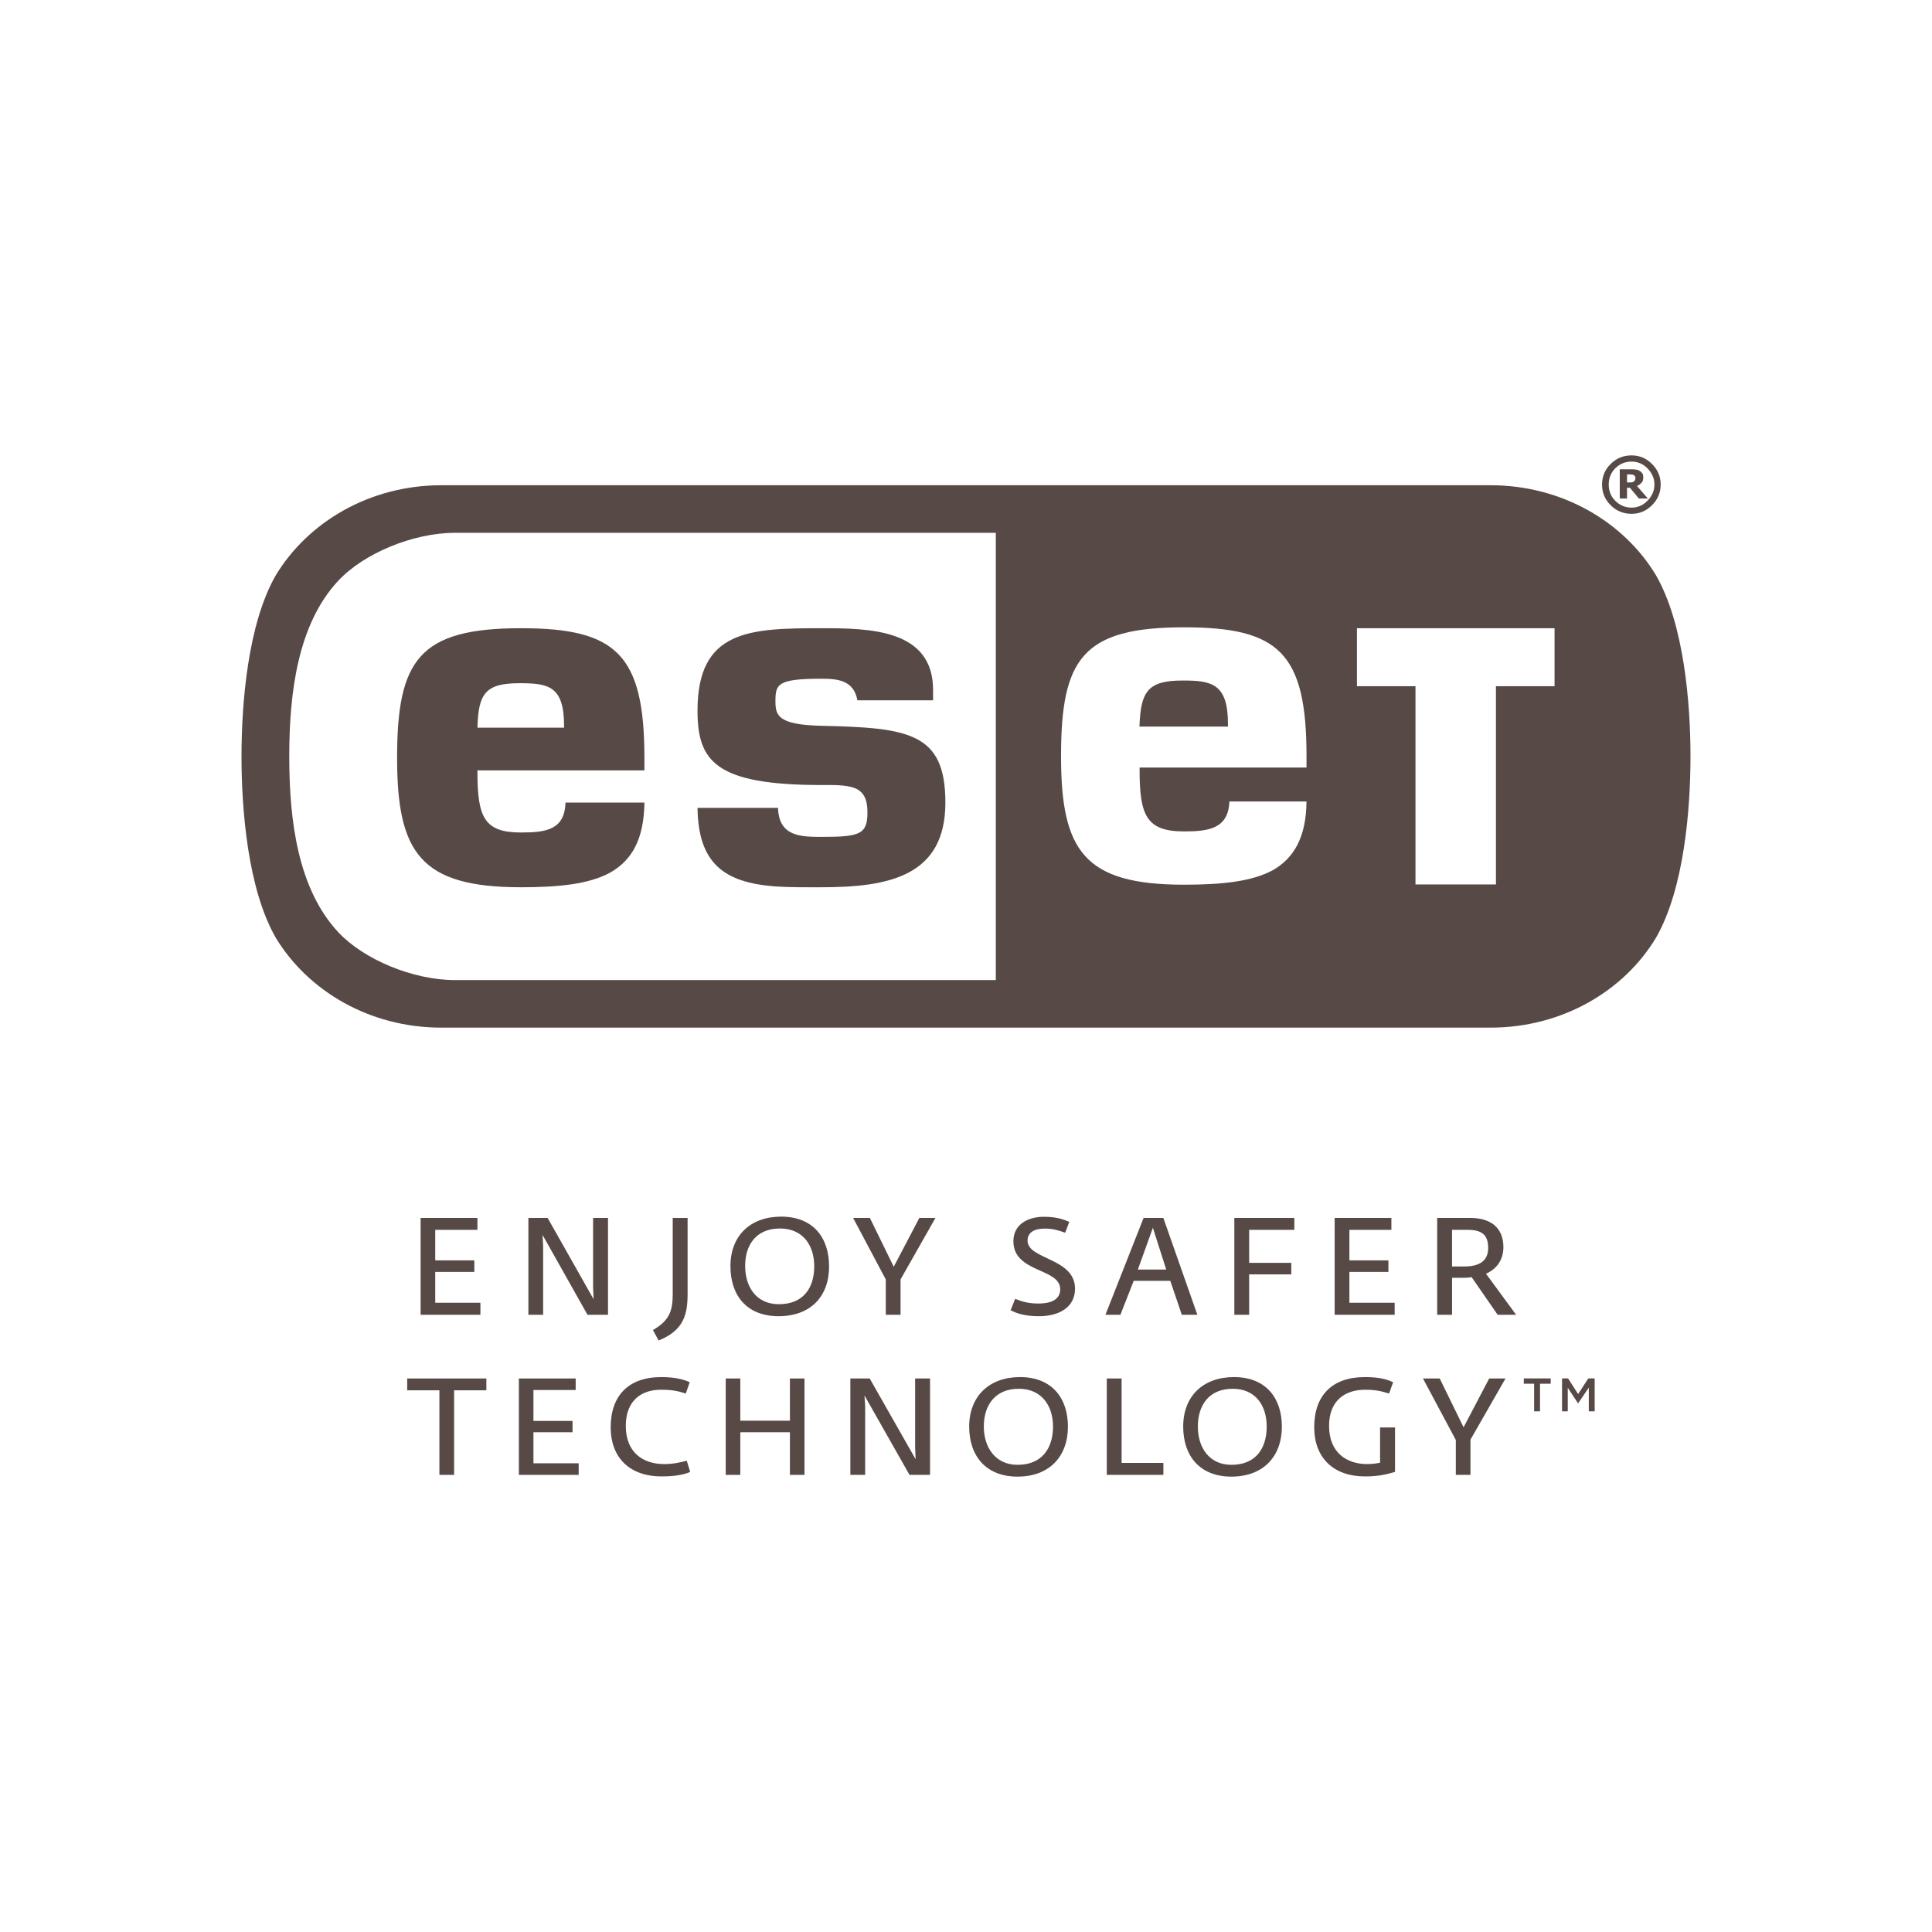 <?xml version="1.0" encoding="utf-8"?>
<!-- Generator: Adobe Illustrator 15.0.0, SVG Export Plug-In . SVG Version: 6.00 Build 0)  -->
<!DOCTYPE svg PUBLIC "-//W3C//DTD SVG 1.1//EN" "http://www.w3.org/Graphics/SVG/1.1/DTD/svg11.dtd">
<svg version="1.1" xmlns="http://www.w3.org/2000/svg" xmlns:xlink="http://www.w3.org/1999/xlink" x="0px" y="0px" width="200px"
	 height="200px" viewBox="0 0 200 200" enable-background="new 0 0 200 200" xml:space="preserve">
<g id="Layer_1" display="none">
	<g display="inline">
		<path fill="#574A46" d="M200,97.967V94.45h-4.368v-5.468l-0.146,0.045l-4.103,1.255l-0.081,0.024v4.144h-6.476v-2.308
			c0-1.075,0.24-1.897,0.715-2.446c0.47-0.542,1.143-0.817,2.001-0.817c0.616,0,1.255,0.146,1.897,0.432l0.161,0.072v-3.705
			l-0.075-0.028c-0.6-0.215-1.416-0.324-2.427-0.324c-1.273,0-2.432,0.277-3.44,0.827c-1.011,0.55-1.805,1.335-2.361,2.334
			c-0.555,0.997-0.836,2.149-0.836,3.424v2.538h-3.042v3.518h3.042v14.816h4.365V97.967h6.476v9.416
			c0,3.879,1.829,5.844,5.437,5.844c0.594,0,1.217-0.07,1.854-0.205c0.648-0.141,1.09-0.279,1.35-0.43l0.058-0.033v-3.549
			l-0.178,0.117c-0.236,0.158-0.532,0.287-0.878,0.383c-0.348,0.098-0.638,0.146-0.862,0.146c-0.846,0-1.471-0.229-1.858-0.678
			c-0.393-0.453-0.592-1.246-0.592-2.355v-8.656H200L200,97.967z M167.669,109.656c-1.585,0-2.834-0.525-3.715-1.561
			c-0.886-1.041-1.335-2.523-1.335-4.408c0-1.943,0.449-3.465,1.335-4.524c0.882-1.052,2.119-1.585,3.679-1.585
			c1.515,0,2.72,0.51,3.582,1.516c0.868,1.012,1.309,2.521,1.309,4.488c0,1.99-0.414,3.52-1.23,4.543
			C170.481,109.141,169.263,109.656,167.669,109.656L167.669,109.656z M167.863,94.008c-3.023,0-5.425,0.885-7.138,2.633
			c-1.711,1.747-2.578,4.166-2.578,7.187c0,2.871,0.847,5.18,2.518,6.863c1.67,1.682,3.943,2.535,6.756,2.535
			c2.931,0,5.284-0.898,6.996-2.67c1.711-1.77,2.578-4.166,2.578-7.117c0-2.916-0.813-5.242-2.419-6.913
			C172.97,94.855,170.711,94.008,167.863,94.008L167.863,94.008z M151.108,94.008c-2.057,0-3.758,0.526-5.058,1.563
			c-1.308,1.043-1.971,2.412-1.971,4.068c0,0.859,0.144,1.625,0.425,2.273c0.283,0.65,0.722,1.223,1.305,1.705
			c0.578,0.477,1.471,0.975,2.654,1.484c0.994,0.408,1.735,0.756,2.207,1.027c0.46,0.268,0.787,0.537,0.972,0.799
			c0.18,0.256,0.271,0.605,0.271,1.039c0,1.23-0.922,1.83-2.82,1.83c-0.704,0-1.508-0.146-2.388-0.436
			c-0.88-0.291-1.702-0.705-2.444-1.24l-0.181-0.129v4.203l0.066,0.031c0.618,0.285,1.396,0.525,2.314,0.715
			c0.916,0.189,1.749,0.285,2.473,0.285c2.231,0,4.028-0.529,5.34-1.572c1.319-1.051,1.988-2.451,1.988-4.164
			c0-1.236-0.359-2.297-1.069-3.15c-0.705-0.848-1.928-1.627-3.635-2.314c-1.359-0.545-2.23-0.998-2.589-1.346
			c-0.347-0.335-0.522-0.811-0.522-1.412c0-0.533,0.217-0.96,0.663-1.307c0.448-0.347,1.073-0.524,1.857-0.524
			c0.728,0,1.472,0.115,2.212,0.34c0.74,0.226,1.39,0.527,1.932,0.896l0.179,0.121v-3.987l-0.068-0.029
			c-0.501-0.214-1.16-0.397-1.962-0.547C152.461,94.083,151.737,94.008,151.108,94.008L151.108,94.008z M132.697,109.656
			c-1.584,0-2.834-0.525-3.714-1.561c-0.887-1.041-1.334-2.523-1.334-4.408c0-1.943,0.448-3.465,1.335-4.524
			c0.88-1.052,2.117-1.585,3.679-1.585c1.513,0,2.718,0.51,3.581,1.516c0.868,1.012,1.308,2.521,1.308,4.488
			c0,1.99-0.414,3.52-1.23,4.543C135.511,109.141,134.292,109.656,132.697,109.656L132.697,109.656z M132.893,94.008
			c-3.024,0-5.426,0.885-7.137,2.633c-1.711,1.747-2.579,4.166-2.579,7.187c0,2.873,0.847,5.18,2.518,6.863
			c1.671,1.682,3.943,2.535,6.756,2.535c2.93,0,5.284-0.898,6.996-2.67c1.711-1.77,2.578-4.166,2.578-7.117
			c0-2.916-0.813-5.242-2.42-6.913C137.999,94.855,135.74,94.008,132.893,94.008L132.893,94.008z M116.549,97.625V94.45h-4.313
			v18.333h4.313v-9.379c0-1.594,0.361-2.904,1.075-3.894c0.704-0.977,1.643-1.473,2.789-1.473c0.389,0,0.824,0.064,1.297,0.19
			c0.468,0.126,0.806,0.263,1.006,0.407l0.181,0.131v-4.348l-0.069-0.03c-0.402-0.171-0.97-0.257-1.689-0.257
			c-1.083,0-2.053,0.348-2.884,1.033c-0.729,0.604-1.257,1.43-1.659,2.46H116.549L116.549,97.625z M104.513,94.008
			c-1.979,0-3.744,0.424-5.245,1.26c-1.504,0.838-2.667,2.035-3.459,3.557c-0.787,1.52-1.188,3.292-1.188,5.269
			c0,1.732,0.388,3.322,1.154,4.725c0.768,1.402,1.854,2.5,3.228,3.262c1.373,0.762,2.958,1.146,4.715,1.146
			c2.05,0,3.799-0.41,5.202-1.219l0.057-0.031v-3.951l-0.181,0.131c-0.636,0.465-1.346,0.834-2.11,1.1
			c-0.763,0.266-1.457,0.4-2.066,0.4c-1.692,0-3.051-0.529-4.038-1.574c-0.988-1.045-1.489-2.512-1.489-4.359
			c0-1.859,0.522-3.365,1.553-4.475c1.027-1.107,2.388-1.669,4.045-1.669c1.417,0,2.799,0.479,4.105,1.428l0.181,0.131v-4.163
			l-0.058-0.032c-0.492-0.275-1.163-0.503-1.996-0.676C106.094,94.094,105.283,94.008,104.513,94.008L104.513,94.008z M91.65,94.45
			h-4.312v18.333h4.312V94.45L91.65,94.45z M89.538,86.639c-0.709,0-1.329,0.241-1.837,0.72c-0.511,0.48-0.77,1.084-0.77,1.798
			c0,0.702,0.256,1.296,0.762,1.763c0.503,0.466,1.124,0.702,1.846,0.702c0.722,0,1.346-0.236,1.854-0.702
			c0.512-0.468,0.771-1.062,0.771-1.764c0-0.688-0.252-1.287-0.75-1.779C90.916,86.888,90.285,86.639,89.538,86.639L89.538,86.639z
			 M78.777,93.097v19.687h4.402V87.2h-6.092l-7.743,19.003L61.829,87.2h-6.34v25.583h4.136V93.095h0.143l7.934,19.688h3.122
			l7.811-19.687H78.777L78.777,93.097z"/>
		<path fill="#574A46" d="M20.289,98.94H0V78.651h20.289V98.94L20.289,98.94z"/>
		<path fill="#574A46" d="M42.69,98.94H22.401V78.651H42.69V98.94L42.69,98.94z"/>
		<path fill="#574A46" d="M20.289,121.35H0v-20.289h20.289V121.35L20.289,121.35z"/>
		<path fill="#574A46" d="M42.69,121.35H22.401v-20.289H42.69V121.35L42.69,121.35z"/>
	</g>
</g>
<g id="Layer_2">
	<g>
		<g>
			<path fill="#574A46" d="M170.584,51.605h-0.932l-0.923-1.115h-0.3v1.115h-0.752v-3.023h1.141c0.234,0,0.396,0.011,0.541,0.034
				c0.122,0.004,0.241,0.052,0.361,0.12c0.135,0.079,0.225,0.177,0.308,0.274c0.065,0.121,0.081,0.256,0.081,0.416
				c0,0.22-0.035,0.395-0.164,0.534c-0.145,0.143-0.293,0.268-0.487,0.345L170.584,51.605z M169.3,49.484
				c0-0.06-0.015-0.13-0.046-0.181c-0.038-0.044-0.051-0.096-0.135-0.12c-0.053-0.042-0.119-0.05-0.197-0.056
				c-0.08-0.011-0.148-0.019-0.269-0.019h-0.224v0.836h0.188c0.119,0,0.216-0.005,0.304-0.01c0.101-0.023,0.151-0.062,0.221-0.094
				c0.068-0.048,0.073-0.095,0.111-0.146C169.285,49.642,169.3,49.571,169.3,49.484"/>
			<path fill="#574A46" d="M171.913,50.159c0,0.838-0.301,1.543-0.894,2.137c-0.594,0.597-1.299,0.894-2.116,0.894
				c-0.86,0-1.579-0.297-2.173-0.894c-0.594-0.593-0.887-1.299-0.887-2.137c0-0.825,0.293-1.538,0.887-2.124
				c0.594-0.597,1.312-0.894,2.173-0.894c0.817,0,1.522,0.297,2.116,0.894C171.612,48.621,171.913,49.334,171.913,50.159
				 M171.266,50.159c0-0.657-0.262-1.208-0.728-1.682c-0.444-0.457-1.014-0.694-1.635-0.694c-0.67,0-1.226,0.237-1.691,0.694
				c-0.466,0.474-0.675,1.025-0.675,1.682c0,0.66,0.209,1.218,0.675,1.685c0.466,0.463,1.021,0.704,1.691,0.704
				c0.621,0,1.19-0.241,1.635-0.704C171.004,51.376,171.266,50.818,171.266,50.159"/>
			<g>
				<path fill="#574A46" d="M41.107,78.475c0,9.843,2.459,13.374,12.831,13.374c3.845,0,7.052-0.308,9.271-1.543
					c2.179-1.255,3.454-3.386,3.502-7.224h-8.17c-0.09,2.813-1.993,3.098-4.603,3.098c-3.78,0-4.513-1.536-4.513-6.233v-0.198
					h17.285v-1.273c0-10.738-2.913-13.443-12.772-13.443C43.368,65.032,41.107,68.323,41.107,78.475z M53.784,70.725
					c2.993,0,4.607,0.297,4.607,4.41v0.194h-8.966C49.519,71.814,50.231,70.725,53.784,70.725z"/>
				<path fill="#574A46" d="M122.425,70.447c-3.665,0-4.335,1.178-4.47,4.768h9.163v-0.281
					C127.118,70.754,125.42,70.447,122.425,70.447z"/>
				<path fill="#574A46" d="M85.035,86.633c-2.178,0-4.408-0.052-4.494-3h-8.333c0.069,5.805,2.825,7.701,7.907,8.119
					c1.538,0.112,3.217,0.097,4.92,0.097c7.018,0,12.831-1.168,12.831-8.763c0-7.235-3.77-7.754-12.835-7.952
					c-4.479-0.11-4.757-1.048-4.757-2.543c0-1.769,0.206-2.328,4.761-2.328c1.671,0,3.355,0.15,3.722,2.235h7.836v-1.075
					c0-6.301-6.592-6.391-11.559-6.391c-7.426,0-12.827,0.173-12.827,8.524c0,5.241,1.827,7.709,12.827,7.709
					c1.011,0,2.58-0.051,3.502,0.341c0.878,0.379,1.263,1.139,1.263,2.493C89.8,86.39,88.976,86.633,85.035,86.633z"/>
				<path fill="#574A46" d="M171.41,59.521c-3.297-5.457-9.666-9.289-17.107-9.289H45.69c-7.459,0-13.804,3.832-17.124,9.289
					C25.642,64.588,25,72.847,25,78.309c0,5.468,0.642,13.74,3.566,18.798c3.32,5.456,9.665,9.273,17.124,9.273h108.612
					c7.441,0,13.811-3.817,17.107-9.273c2.93-5.059,3.59-13.33,3.59-18.802C175,72.847,174.34,64.588,171.41,59.521z
					 M103.087,101.458H47.079c-4.349-0.012-9.426-2.133-12.065-4.96c-4.168-4.479-5.07-11.501-5.07-18.189
					c0-6.688,0.902-13.713,5.07-18.189c2.64-2.83,7.717-4.951,12.065-4.963h56.008V101.458z M135.25,79.458h-17.279v0.291
					c0,4.711,0.743,6.318,4.604,6.318c2.574,0,4.574-0.286,4.693-3.096h7.981c-0.035,3.749-1.34,5.859-3.431,7.08
					c-2.215,1.22-5.379,1.532-9.244,1.532c-10.327,0-12.736-3.485-12.736-13.299c0-10.107,2.238-13.345,12.736-13.345
					c9.822,0,12.675,2.651,12.675,13.345V79.458z M160.927,71.033h-6.067v20.523h-8.33V71.033h-6.059v-6.001h20.456V71.033z"/>
			</g>
		</g>
		<g>
			<polygon fill="#574A46" points="43.542,126.08 49.422,126.08 49.422,127.313 45.055,127.313 45.055,130.474 49.103,130.474 
				49.103,131.668 45.055,131.668 45.055,134.859 49.732,134.859 49.732,136.107 43.542,136.107 			"/>
			<polygon fill="#574A46" points="54.699,126.08 56.69,126.08 61.447,134.492 61.396,133.26 61.396,126.08 62.942,126.08 
				62.942,136.107 60.817,136.107 56.164,127.838 56.226,128.94 56.226,136.107 54.699,136.107 			"/>
			<path fill="#574A46" d="M67.59,137.684c1.69-0.971,2.051-1.953,2.051-3.741v-7.862h1.539v7.83c0,2.12-0.367,3.809-3.003,4.853
				L67.59,137.684z"/>
			<path fill="#574A46" d="M84.289,131.082c0-2.223-1.222-3.909-3.553-3.909c-2.441,0-3.598,1.687-3.598,3.871
				c0,2.136,1.124,3.966,3.488,3.966C83.178,135.01,84.289,133.313,84.289,131.082 M75.615,131.067c0-3.161,2.082-5.122,5.245-5.122
				c3.351,0,4.967,2.208,4.967,5.16c0,3.098-1.914,5.148-5.23,5.148C77.368,136.254,75.615,134.177,75.615,131.067"/>
			<polygon fill="#574A46" points="91.696,132.447 88.314,126.08 90.049,126.08 92.52,131.133 95.17,126.08 96.837,126.08 
				93.225,132.445 93.225,136.107 91.696,136.107 			"/>
			<path fill="#574A46" d="M104.618,135.634l0.474-1.18c0.812,0.335,1.456,0.486,2.451,0.486c1.17,0,2.212-0.366,2.212-1.468
				c0-2.232-4.849-1.685-4.849-4.98c0-1.744,1.499-2.531,3.152-2.531c1.261,0,1.976,0.247,2.636,0.524l-0.428,1.128
				c-0.654-0.234-1.225-0.43-2.146-0.43c-1.083,0-1.749,0.43-1.749,1.248c0,1.967,4.917,1.779,4.917,4.971
				c0,1.975-1.719,2.852-3.727,2.852C106.078,136.254,105.234,135.961,104.618,135.634"/>
			<path fill="#574A46" d="M120.727,131.422l-1.381-4.32l-1.554,4.32H120.727z M118.383,126.08h2.046l3.521,10.027h-1.61
				l-1.189-3.514h-3.792l-1.376,3.514h-1.549L118.383,126.08z"/>
			<polygon fill="#574A46" points="127.778,126.08 133.989,126.08 133.989,127.313 129.312,127.313 129.312,130.729 
				133.674,130.729 133.674,131.923 129.312,131.923 129.312,136.107 127.778,136.107 			"/>
			<polygon fill="#574A46" points="138.163,126.08 144.036,126.08 144.036,127.313 139.689,127.313 139.689,130.474 
				143.727,130.474 143.727,131.668 139.689,131.668 139.689,134.859 144.375,134.859 144.375,136.107 138.163,136.107 			"/>
			<path fill="#574A46" d="M151.562,131.105c1.533,0,2.493-0.535,2.493-1.915c0-1.391-0.683-1.877-2.14-1.877h-1.6v3.792H151.562z
				 M148.776,126.08h3.446c2.006,0,3.409,0.947,3.409,3.019c0,1.156-0.54,2.192-1.8,2.758l3.121,4.251h-1.915l-2.694-3.899
				c-0.257,0.054-0.578,0.069-0.855,0.069h-1.172v3.83h-1.54V126.08z"/>
			<polygon fill="#574A46" points="45.486,143.923 42.152,143.923 42.152,142.699 50.349,142.699 50.349,143.923 47.009,143.923 
				47.009,152.679 45.486,152.679 			"/>
			<polygon fill="#574A46" points="53.713,142.699 59.594,142.699 59.594,143.893 55.222,143.893 55.222,147.093 59.27,147.093 
				59.27,148.266 55.222,148.266 55.222,151.479 59.904,151.479 59.904,152.679 53.713,152.679 			"/>
			<path fill="#574A46" d="M63.217,147.753c0-3.268,1.839-5.198,5.234-5.198c1.703,0,2.572,0.354,2.947,0.535l-0.406,1.172
				c-0.562-0.181-1.205-0.397-2.523-0.397c-2.004-0.022-3.687,1.064-3.687,3.746c0,2.718,1.75,3.95,3.979,3.95
				c0.947,0,1.72-0.181,2.333-0.354l0.353,1.171c-0.561,0.234-1.386,0.459-2.947,0.459
				C65.099,152.837,63.217,150.824,63.217,147.753"/>
			<polygon fill="#574A46" points="75.127,142.699 76.636,142.699 76.636,147.071 81.772,147.071 81.772,142.699 83.281,142.699 
				83.281,152.679 81.772,152.679 81.772,148.266 76.636,148.266 76.636,152.679 75.127,152.679 			"/>
			<polygon fill="#574A46" points="88.028,142.699 90.029,142.699 94.787,151.063 94.734,149.879 94.734,142.699 96.278,142.699 
				96.278,152.679 94.152,152.679 89.49,144.457 89.562,145.561 89.562,152.679 88.028,152.679 			"/>
			<path fill="#574A46" d="M109.008,147.68c0-2.2-1.212-3.915-3.539-3.915c-2.466,0-3.624,1.715-3.624,3.907
				c0,2.116,1.153,3.965,3.502,3.965C107.886,151.637,109.008,149.893,109.008,147.68 M100.33,147.68
				c0-3.155,2.087-5.125,5.258-5.125c3.326,0,4.964,2.195,4.964,5.125c0,3.106-1.931,5.18-5.226,5.18
				C102.103,152.859,100.33,150.758,100.33,147.68"/>
			<polygon fill="#574A46" points="114.575,142.699 116.108,142.699 116.108,151.441 120.434,151.441 120.434,152.679 
				114.575,152.679 			"/>
			<path fill="#574A46" d="M131.129,147.68c0-2.2-1.179-3.915-3.517-3.915c-2.463,0-3.611,1.715-3.611,3.907
				c0,2.116,1.12,3.965,3.484,3.965C130.032,151.637,131.129,149.893,131.129,147.68 M122.484,147.68
				c0-3.155,2.057-5.125,5.258-5.125c3.326,0,4.956,2.195,4.956,5.125c0,3.106-1.931,5.18-5.233,5.18
				C124.242,152.859,122.484,150.758,122.484,147.68"/>
			<path fill="#574A46" d="M136.047,147.753c0-3.296,1.854-5.198,5.241-5.198c1.691,0,2.428,0.301,2.929,0.535l-0.42,1.172
				c-0.654-0.196-1.217-0.397-2.485-0.397c-1.981,0-3.727,1.034-3.727,3.746c0,2.756,1.812,3.95,3.942,3.95
				c0.602,0,1.027-0.081,1.338-0.143v-3.649h1.548v4.599c-0.97,0.297-1.803,0.47-3.125,0.47
				C138.012,152.837,136.047,150.878,136.047,147.753"/>
			<polygon fill="#574A46" points="150.706,149.067 147.304,142.699 149.038,142.699 151.509,147.753 154.16,142.699 
				155.851,142.699 152.223,149.029 152.223,152.679 150.706,152.679 			"/>
			<path fill="#574A46" d="M161.701,146.101h0.593v-2.439l1.062,1.606h0.011l1.105-1.622v2.455h0.608v-3.407h-0.662l-1.052,1.619
				l-1.038-1.619h-0.627V146.101z M158.812,146.101h0.611v-2.86h1.105v-0.547h-2.786v0.547h1.069V146.101z"/>
		</g>
	</g>
</g>
</svg>
